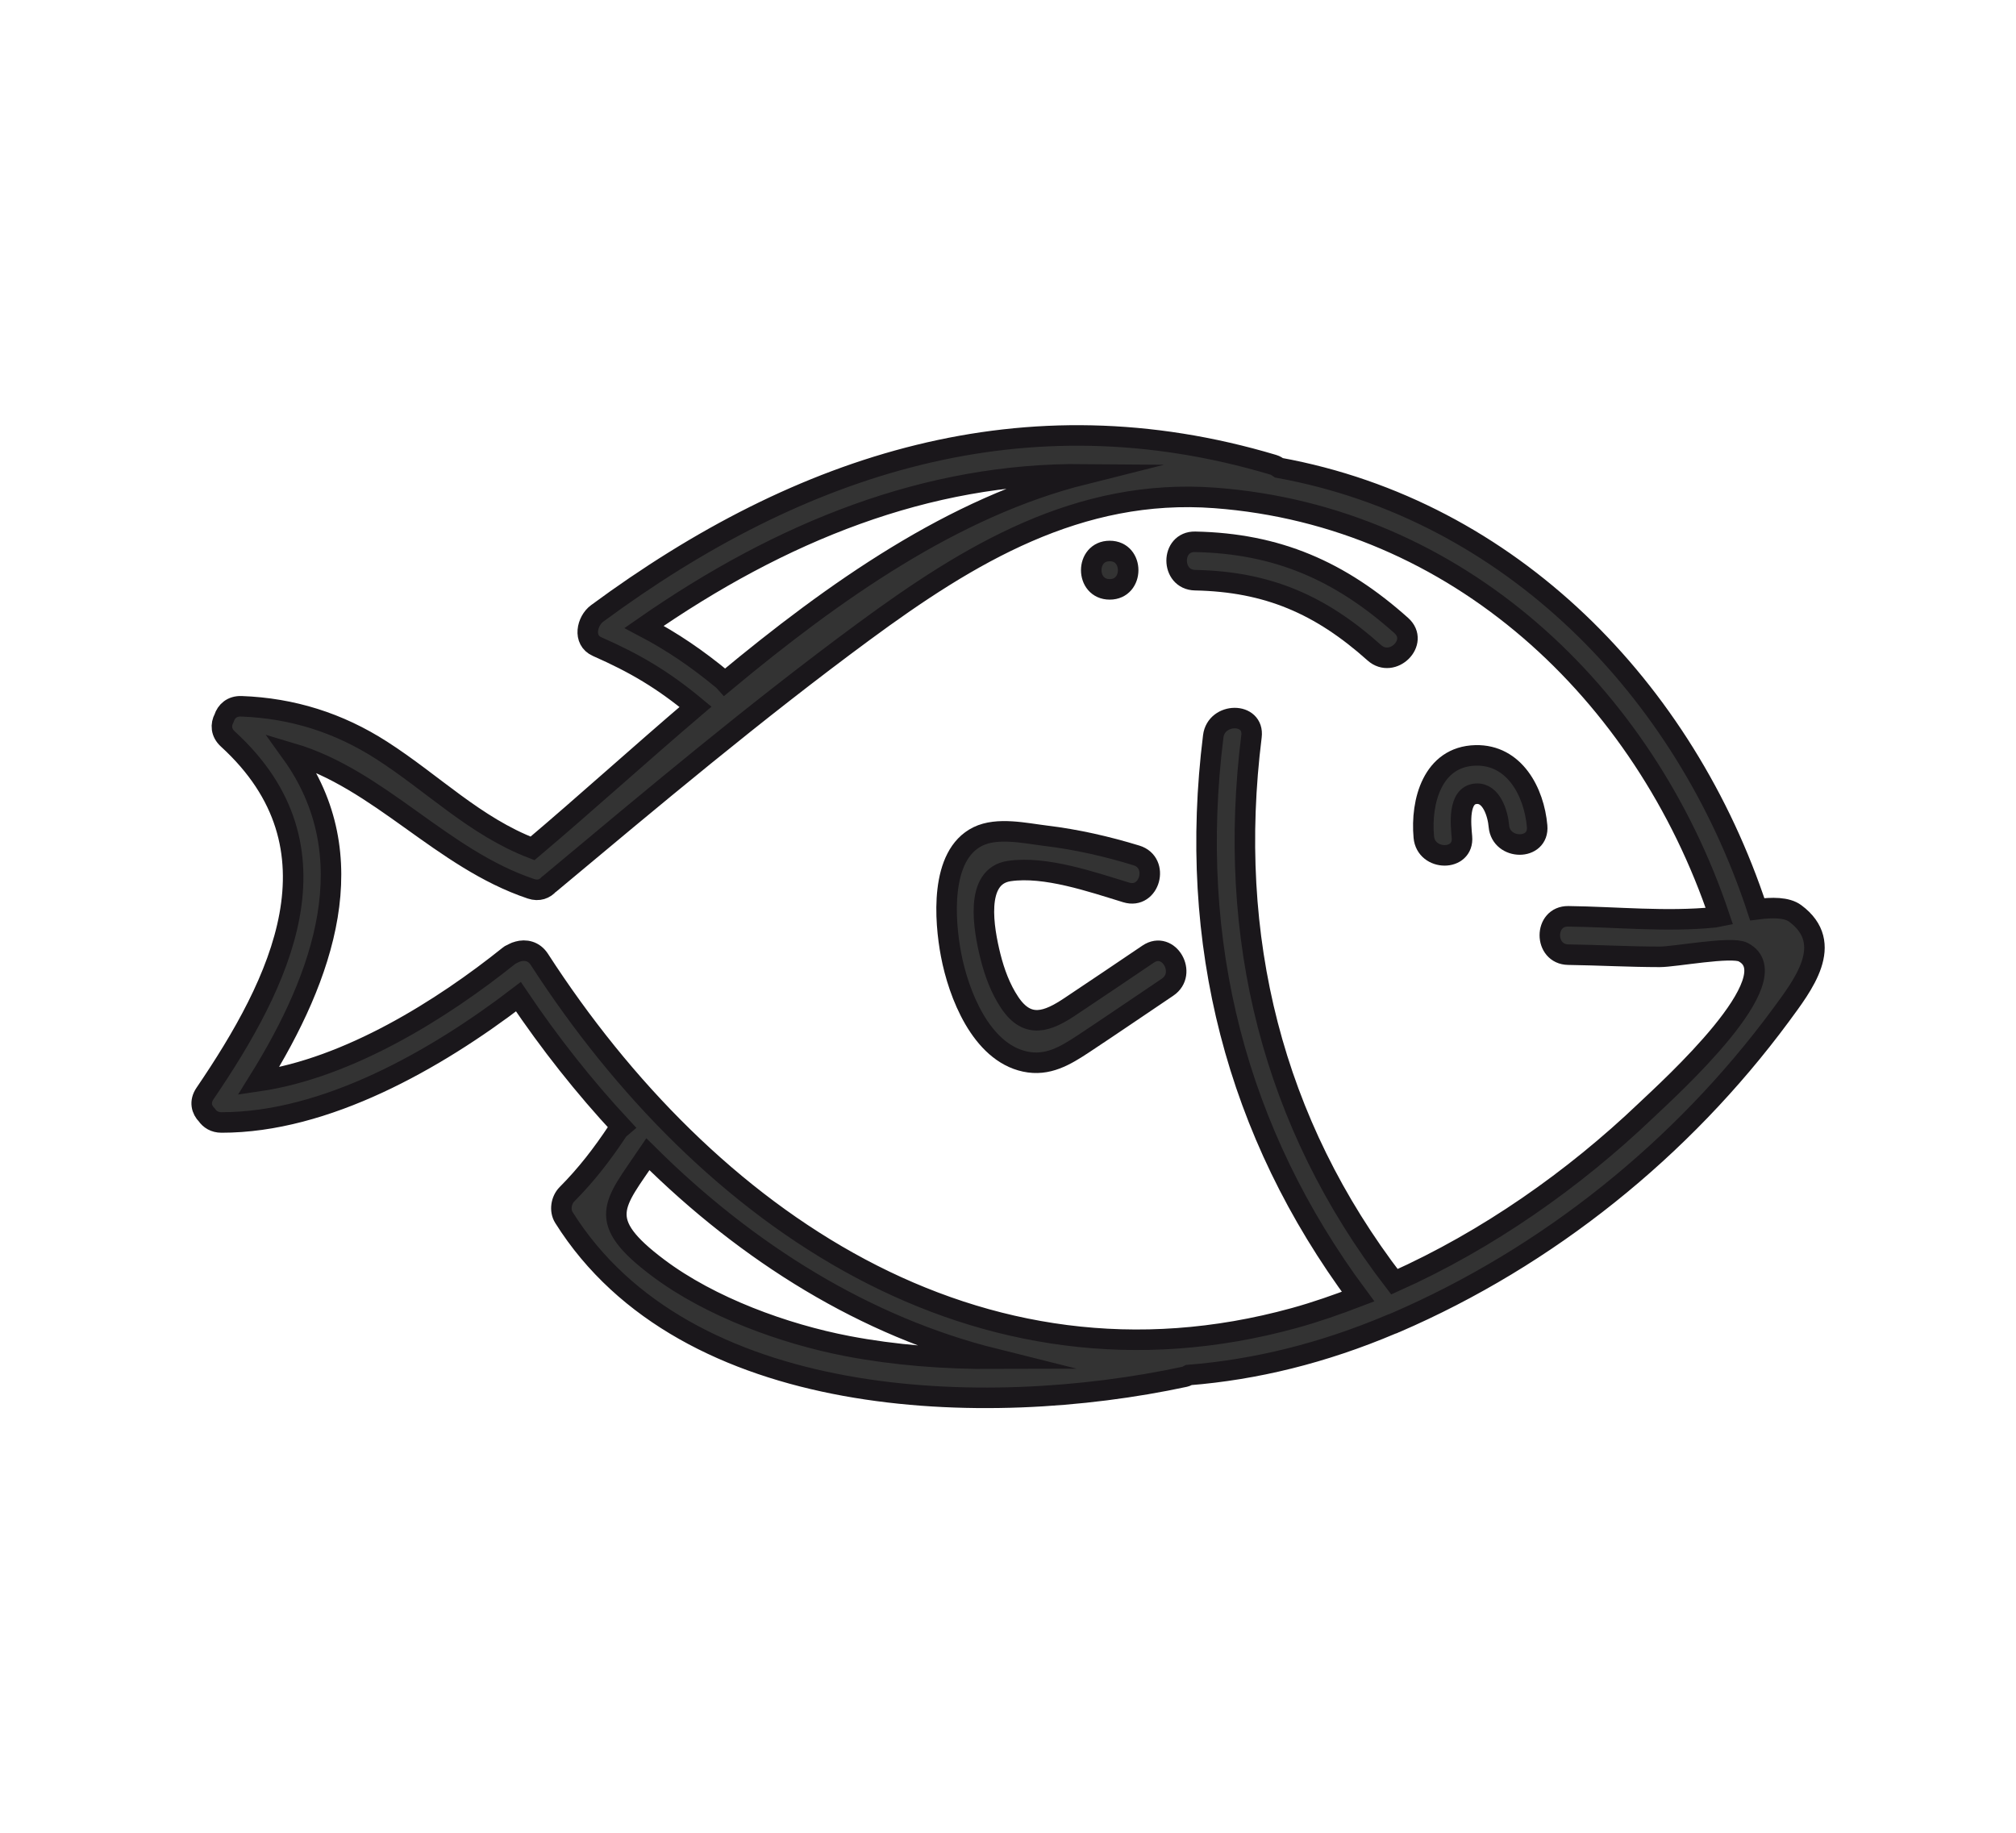 <?xml version="1.0" encoding="utf-8"?>
<!-- Generator: Adobe Illustrator 16.0.0, SVG Export Plug-In . SVG Version: 6.00 Build 0)  -->
<!DOCTYPE svg PUBLIC "-//W3C//DTD SVG 1.1//EN" "http://www.w3.org/Graphics/SVG/1.1/DTD/svg11.dtd">
<svg version="1.1" id="Calque_1" xmlns="http://www.w3.org/2000/svg" xmlns:xlink="http://www.w3.org/1999/xlink" x="0px" y="0px"
	 width="58.833px" height="53.5px" viewBox="0 0 58.833 53.5" enable-background="new 0 0 58.833 53.5" xml:space="preserve">
<g>
	<path fill="#333333" stroke="#1A171B" stroke-width="0.599" stroke-miterlimit="10" d="M33.508,27.842
		c-0.76,0.513-1.52,1.028-2.284,1.536c-0.642,0.427-1.231,0.667-1.757-0.12c-0.271-0.404-0.445-0.879-0.563-1.349
		c-0.194-0.782-0.484-2.338,0.549-2.49c1.05-0.155,2.414,0.319,3.413,0.624c0.689,0.21,0.984-0.87,0.298-1.08
		c-0.868-0.265-1.745-0.465-2.646-0.574c-0.595-0.072-1.408-0.26-1.98,0.021c-1.12,0.55-0.971,2.461-0.784,3.447
		c0.215,1.139,0.871,2.846,2.161,3.122c0.663,0.142,1.178-0.173,1.711-0.524c0.82-0.543,1.632-1.098,2.446-1.646
		C34.664,28.41,34.107,27.439,33.508,27.842z"/>
	<path fill="#333333" stroke="#1A171B" stroke-width="0.599" stroke-miterlimit="10" d="M43.061,22.044
		c-1.257,0.032-1.604,1.348-1.51,2.381c0.063,0.712,1.179,0.719,1.113,0c-0.031-0.351-0.129-1.222,0.412-1.262
		c0.455-0.034,0.637,0.595,0.666,0.945c0.064,0.712,1.18,0.719,1.116,0C44.771,23.113,44.199,22.016,43.061,22.044z"/>
	<path fill="#333333" stroke="#1A171B" stroke-width="0.599" stroke-miterlimit="10" d="M52.39,26.656
		c-0.245-0.182-0.675-0.178-1.108-0.122c-2.114-6.419-7.197-11.652-13.957-12.882c-0.051-0.035-0.1-0.069-0.168-0.089
		c-7.235-2.159-13.772-0.058-19.732,4.339c-0.296,0.218-0.425,0.78,0,0.967c1.105,0.487,1.914,0.962,2.873,1.757
		c-1.657,1.413-3.241,2.851-4.757,4.132c-1.682-0.646-2.906-1.901-4.408-2.864c-1.25-0.803-2.608-1.229-4.088-1.283
		c-0.275-0.01-0.442,0.148-0.506,0.348c-0.1,0.188-0.094,0.42,0.112,0.608c3.481,3.18,1.538,7.1-0.669,10.345
		c-0.163,0.24-0.1,0.471,0.054,0.626c0.088,0.126,0.227,0.218,0.428,0.218c3.035,0.004,6.251-1.823,8.665-3.67
		c0.916,1.359,1.923,2.635,3.011,3.803c-0.041,0.035-0.083,0.064-0.116,0.115c-0.449,0.676-0.907,1.273-1.479,1.848
		c-0.169,0.171-0.218,0.471-0.087,0.679c3.547,5.645,12.29,5.897,18.117,4.646c0.047-0.01,0.078-0.033,0.115-0.051
		c1.934-0.154,3.916-0.633,5.924-1.486c0.035-0.011,0.067-0.021,0.099-0.039c0.007-0.003,0.011-0.004,0.016-0.006
		c4.44-1.916,8.356-5.064,11.233-8.957C52.604,28.762,53.58,27.537,52.39,26.656z M21.1,19.846c-0.741-0.615-1.48-1.12-2.303-1.552
		c3.997-2.781,8.255-4.494,12.833-4.453c-3.802,0.954-7.278,3.402-10.482,6.066C21.13,19.888,21.124,19.865,21.1,19.846z
		 M24.737,39.283c-1.845-0.352-4.008-1.141-5.524-2.279c-1.87-1.402-1.293-1.855-0.305-3.32c2.917,2.896,6.357,5.029,10.117,5.968
		C27.562,39.658,26.105,39.545,24.737,39.283z M48.033,32.409c-2.112,2.015-4.627,3.782-7.34,4.995
		c-3.564-4.635-4.902-10.055-4.171-15.916c0.089-0.713-1.028-0.707-1.116,0c-0.752,6.027,0.671,11.561,4.227,16.349
		c-0.615,0.235-1.235,0.453-1.864,0.626c-9.258,2.548-17.147-2.913-22.03-10.468c-0.158-0.243-0.407-0.29-0.625-0.228
		c-0.039,0.008-0.076,0.026-0.114,0.044c-0.018,0.01-0.035,0.016-0.052,0.026c-0.028,0.017-0.057,0.022-0.084,0.046
		c-1.96,1.572-4.684,3.281-7.321,3.668c1.926-3.092,3.126-6.568,0.965-9.573c2.577,0.762,4.372,3.081,6.988,3.959
		c0.228,0.076,0.406,0,0.525-0.135c0.005-0.004,0.012-0.005,0.017-0.009c3.007-2.511,6.01-5.033,9.165-7.358
		c3.077-2.267,6.279-4.203,10.256-3.904c7.053,0.529,12.524,5.678,14.719,12.213c-0.053,0.011-0.105,0.021-0.141,0.025
		c-1.408,0.141-2.857-0.011-4.269-0.029c-0.719-0.01-0.719,1.109,0,1.119c0.888,0.013,1.78,0.063,2.669,0.064
		c0.443,0,2.086-0.314,2.43-0.139C52.307,28.52,48.71,31.766,48.033,32.409z"/>
	<path fill="#333333" stroke="#1A171B" stroke-width="0.599" stroke-miterlimit="10" d="M34.877,15.811
		c-0.719-0.014-0.719,1.105,0,1.12c2.113,0.042,3.656,0.71,5.229,2.117c0.534,0.478,1.326-0.311,0.789-0.792
		C39.108,16.658,37.275,15.859,34.877,15.811z"/>
	<path fill="#333333" stroke="#1A171B" stroke-width="0.599" stroke-miterlimit="10" d="M32.385,17.199c0.717,0,0.719-1.12,0-1.12
		S31.666,17.199,32.385,17.199z"/>
</g>
</svg>
